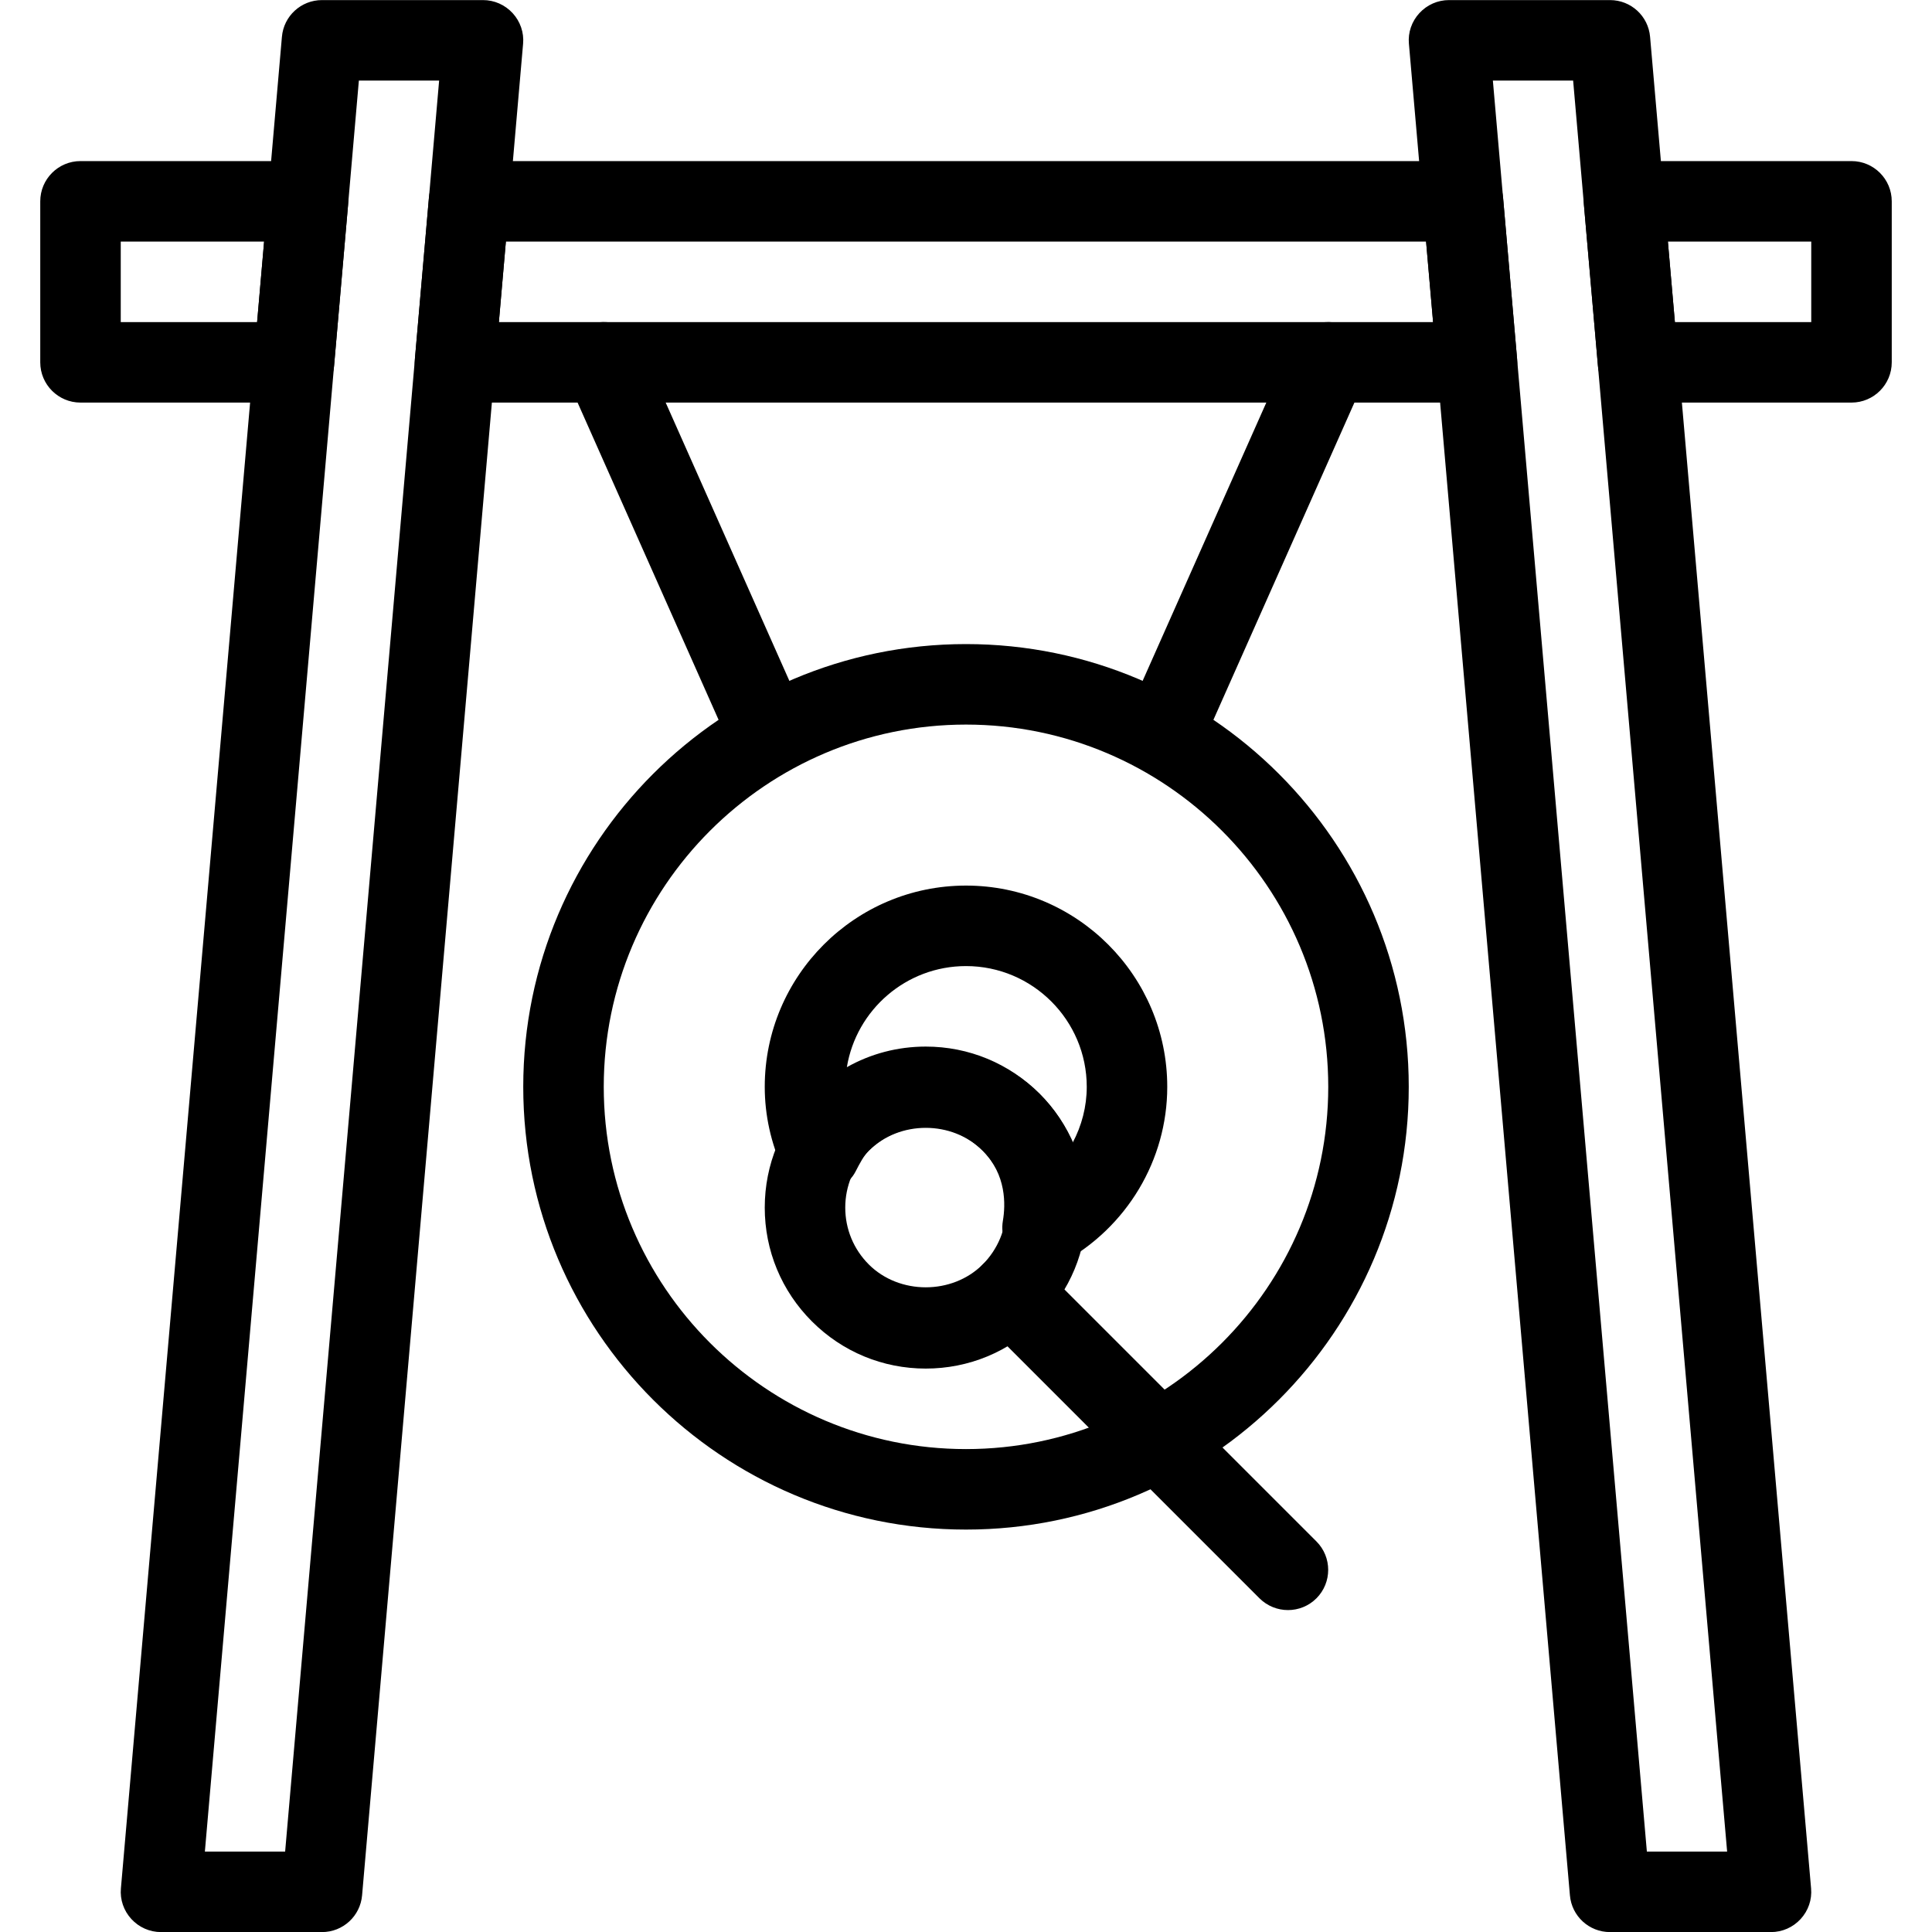 <?xml version="1.0" encoding="iso-8859-1"?>
<!-- Generator: Adobe Illustrator 18.0.0, SVG Export Plug-In . SVG Version: 6.00 Build 0)  -->
<!DOCTYPE svg PUBLIC "-//W3C//DTD SVG 1.1//EN" "http://www.w3.org/Graphics/SVG/1.1/DTD/svg11.dtd">
<svg version="1.1" id="Layer_1" xmlns="http://www.w3.org/2000/svg" xmlns:xlink="http://www.w3.org/1999/xlink" x="0px" y="0px"
	 viewBox="0 0 24 24" style="enable-background:new 0 0 24 24;" xml:space="preserve">
<g id="Gong_2_">
	<path d="M12,19.001c-3.032,0-5.5-2.467-5.5-5.5s2.468-5.5,5.5-5.5s5.5,2.467,5.5,5.5S15.032,19.001,12,19.001z M12,9.001
		c-2.481,0-4.5,2.019-4.5,4.5s2.019,4.5,4.5,4.5s4.5-2.019,4.5-4.5S14.481,9.001,12,9.001z"/>
	<path d="M4,24.001H2c-0.141,0-0.273-0.059-0.368-0.162s-0.143-0.242-0.13-0.381l2-23C3.524,0.199,3.74,0.001,4,0.001h2
		c0.141,0,0.273,0.059,0.368,0.162s0.143,0.242,0.13,0.381l-2,23C4.476,23.802,4.26,24.001,4,24.001z M2.545,23.001h0.997l1.913-22
		H4.458L2.545,23.001z"/>
	<g>
		<path d="M3.652,5.001H1c-0.276,0-0.5-0.224-0.5-0.5v-2c0-0.276,0.224-0.5,0.5-0.5h2.826c0.141,0,0.273,0.059,0.368,0.162
			s0.143,0.242,0.13,0.381l-0.174,2C4.128,4.802,3.912,5.001,3.652,5.001z M1.5,4.001h1.694l0.087-1H1.5V4.001z"/>
		<path d="M18.348,5.001H5.652c-0.141,0-0.273-0.059-0.368-0.162s-0.143-0.242-0.13-0.381l0.174-2
			c0.022-0.258,0.238-0.457,0.498-0.457h12.348c0.26,0,0.476,0.198,0.498,0.457l0.174,2c0.013,0.14-0.035,0.278-0.13,0.381
			S18.488,5.001,18.348,5.001z M6.197,4.001h11.605l-0.087-1H6.284L6.197,4.001z"/>
		<path d="M23,5.001h-2.652c-0.26,0-0.476-0.198-0.498-0.457l-0.174-2c-0.013-0.14,0.035-0.278,0.13-0.381s0.228-0.162,0.368-0.162
			H23c0.276,0,0.5,0.224,0.5,0.5v2C23.5,4.777,23.276,5.001,23,5.001z M20.806,4.001H22.5v-1h-1.781L20.806,4.001z"/>
	</g>
	<path d="M22,24.001h-2c-0.26,0-0.476-0.198-0.498-0.457l-2-23c-0.013-0.14,0.035-0.278,0.13-0.381S17.859,0.001,18,0.001h2
		c0.26,0,0.476,0.198,0.498,0.457l2,23c0.013,0.14-0.035,0.278-0.13,0.381S22.141,24.001,22,24.001z M20.458,23.001h0.997l-1.913-22
		h-0.997L20.458,23.001z"/>
	<path d="M9.5,9.501c-0.191,0-0.374-0.11-0.457-0.297l-2-4.5c-0.112-0.252,0.002-0.548,0.254-0.66c0.251-0.112,0.548,0,0.66,0.254
		l2,4.5c0.112,0.252-0.002,0.548-0.254,0.66C9.637,9.487,9.568,9.501,9.5,9.501z"/>
	<path d="M14.5,9.501c-0.068,0-0.137-0.014-0.203-0.043c-0.252-0.112-0.366-0.408-0.254-0.66l2-4.5
		c0.112-0.253,0.408-0.366,0.66-0.254s0.366,0.408,0.254,0.66l-2,4.5C14.874,9.39,14.691,9.501,14.5,9.501z"/>
	<path d="M12.951,15.75c-0.103,0-0.204-0.031-0.291-0.093c-0.155-0.111-0.234-0.302-0.202-0.491
		c0.034-0.198,0.046-0.575-0.251-0.872c-0.379-0.378-1.035-0.378-1.414,0c-0.062,0.061-0.111,0.154-0.165,0.259
		c-0.087,0.171-0.284,0.259-0.457,0.273c-0.191-0.004-0.364-0.119-0.443-0.294C9.576,14.199,9.5,13.852,9.5,13.501
		c0-1.378,1.121-2.5,2.5-2.5s2.5,1.122,2.5,2.5c0,0.909-0.502,1.748-1.31,2.188C13.115,15.73,13.033,15.75,12.951,15.75z
		 M11.5,13.001c0.534,0,1.036,0.208,1.414,0.586c0.178,0.178,0.315,0.384,0.41,0.61c0.113-0.211,0.176-0.45,0.176-0.696
		c0-0.827-0.673-1.5-1.5-1.5c-0.744,0-1.363,0.544-1.48,1.256C10.815,13.09,11.151,13.001,11.5,13.001z"/>
	<path d="M11.5,17.001c-0.534,0-1.036-0.208-1.414-0.586C9.708,16.037,9.5,15.535,9.5,15.001s0.208-1.037,0.586-1.414
		c0.756-0.756,2.072-0.756,2.828,0c0.378,0.377,0.586,0.88,0.586,1.414s-0.208,1.037-0.586,1.414
		C12.536,16.793,12.034,17.001,11.5,17.001z M11.5,14.001c-0.267,0-0.518,0.104-0.707,0.293c-0.188,0.189-0.293,0.44-0.293,0.707
		s0.104,0.518,0.293,0.707c0.379,0.378,1.035,0.378,1.414,0c0.188-0.189,0.293-0.44,0.293-0.707s-0.104-0.518-0.293-0.707
		C12.018,14.105,11.767,14.001,11.5,14.001z"/>
	<path d="M16,20.001c-0.128,0-0.256-0.049-0.354-0.146l-3.439-3.439c-0.195-0.195-0.195-0.512,0-0.707s0.512-0.195,0.707,0
		l3.439,3.439c0.195,0.195,0.195,0.512,0,0.707C16.256,19.952,16.128,20.001,16,20.001z"/>
</g>
<g>
</g>
<g>
</g>
<g>
</g>
<g>
</g>
<g>
</g>
<g>
</g>
<g>
</g>
<g>
</g>
<g>
</g>
<g>
</g>
<g>
</g>
<g>
</g>
<g>
</g>
<g>
</g>
<g>
</g>
</svg>

